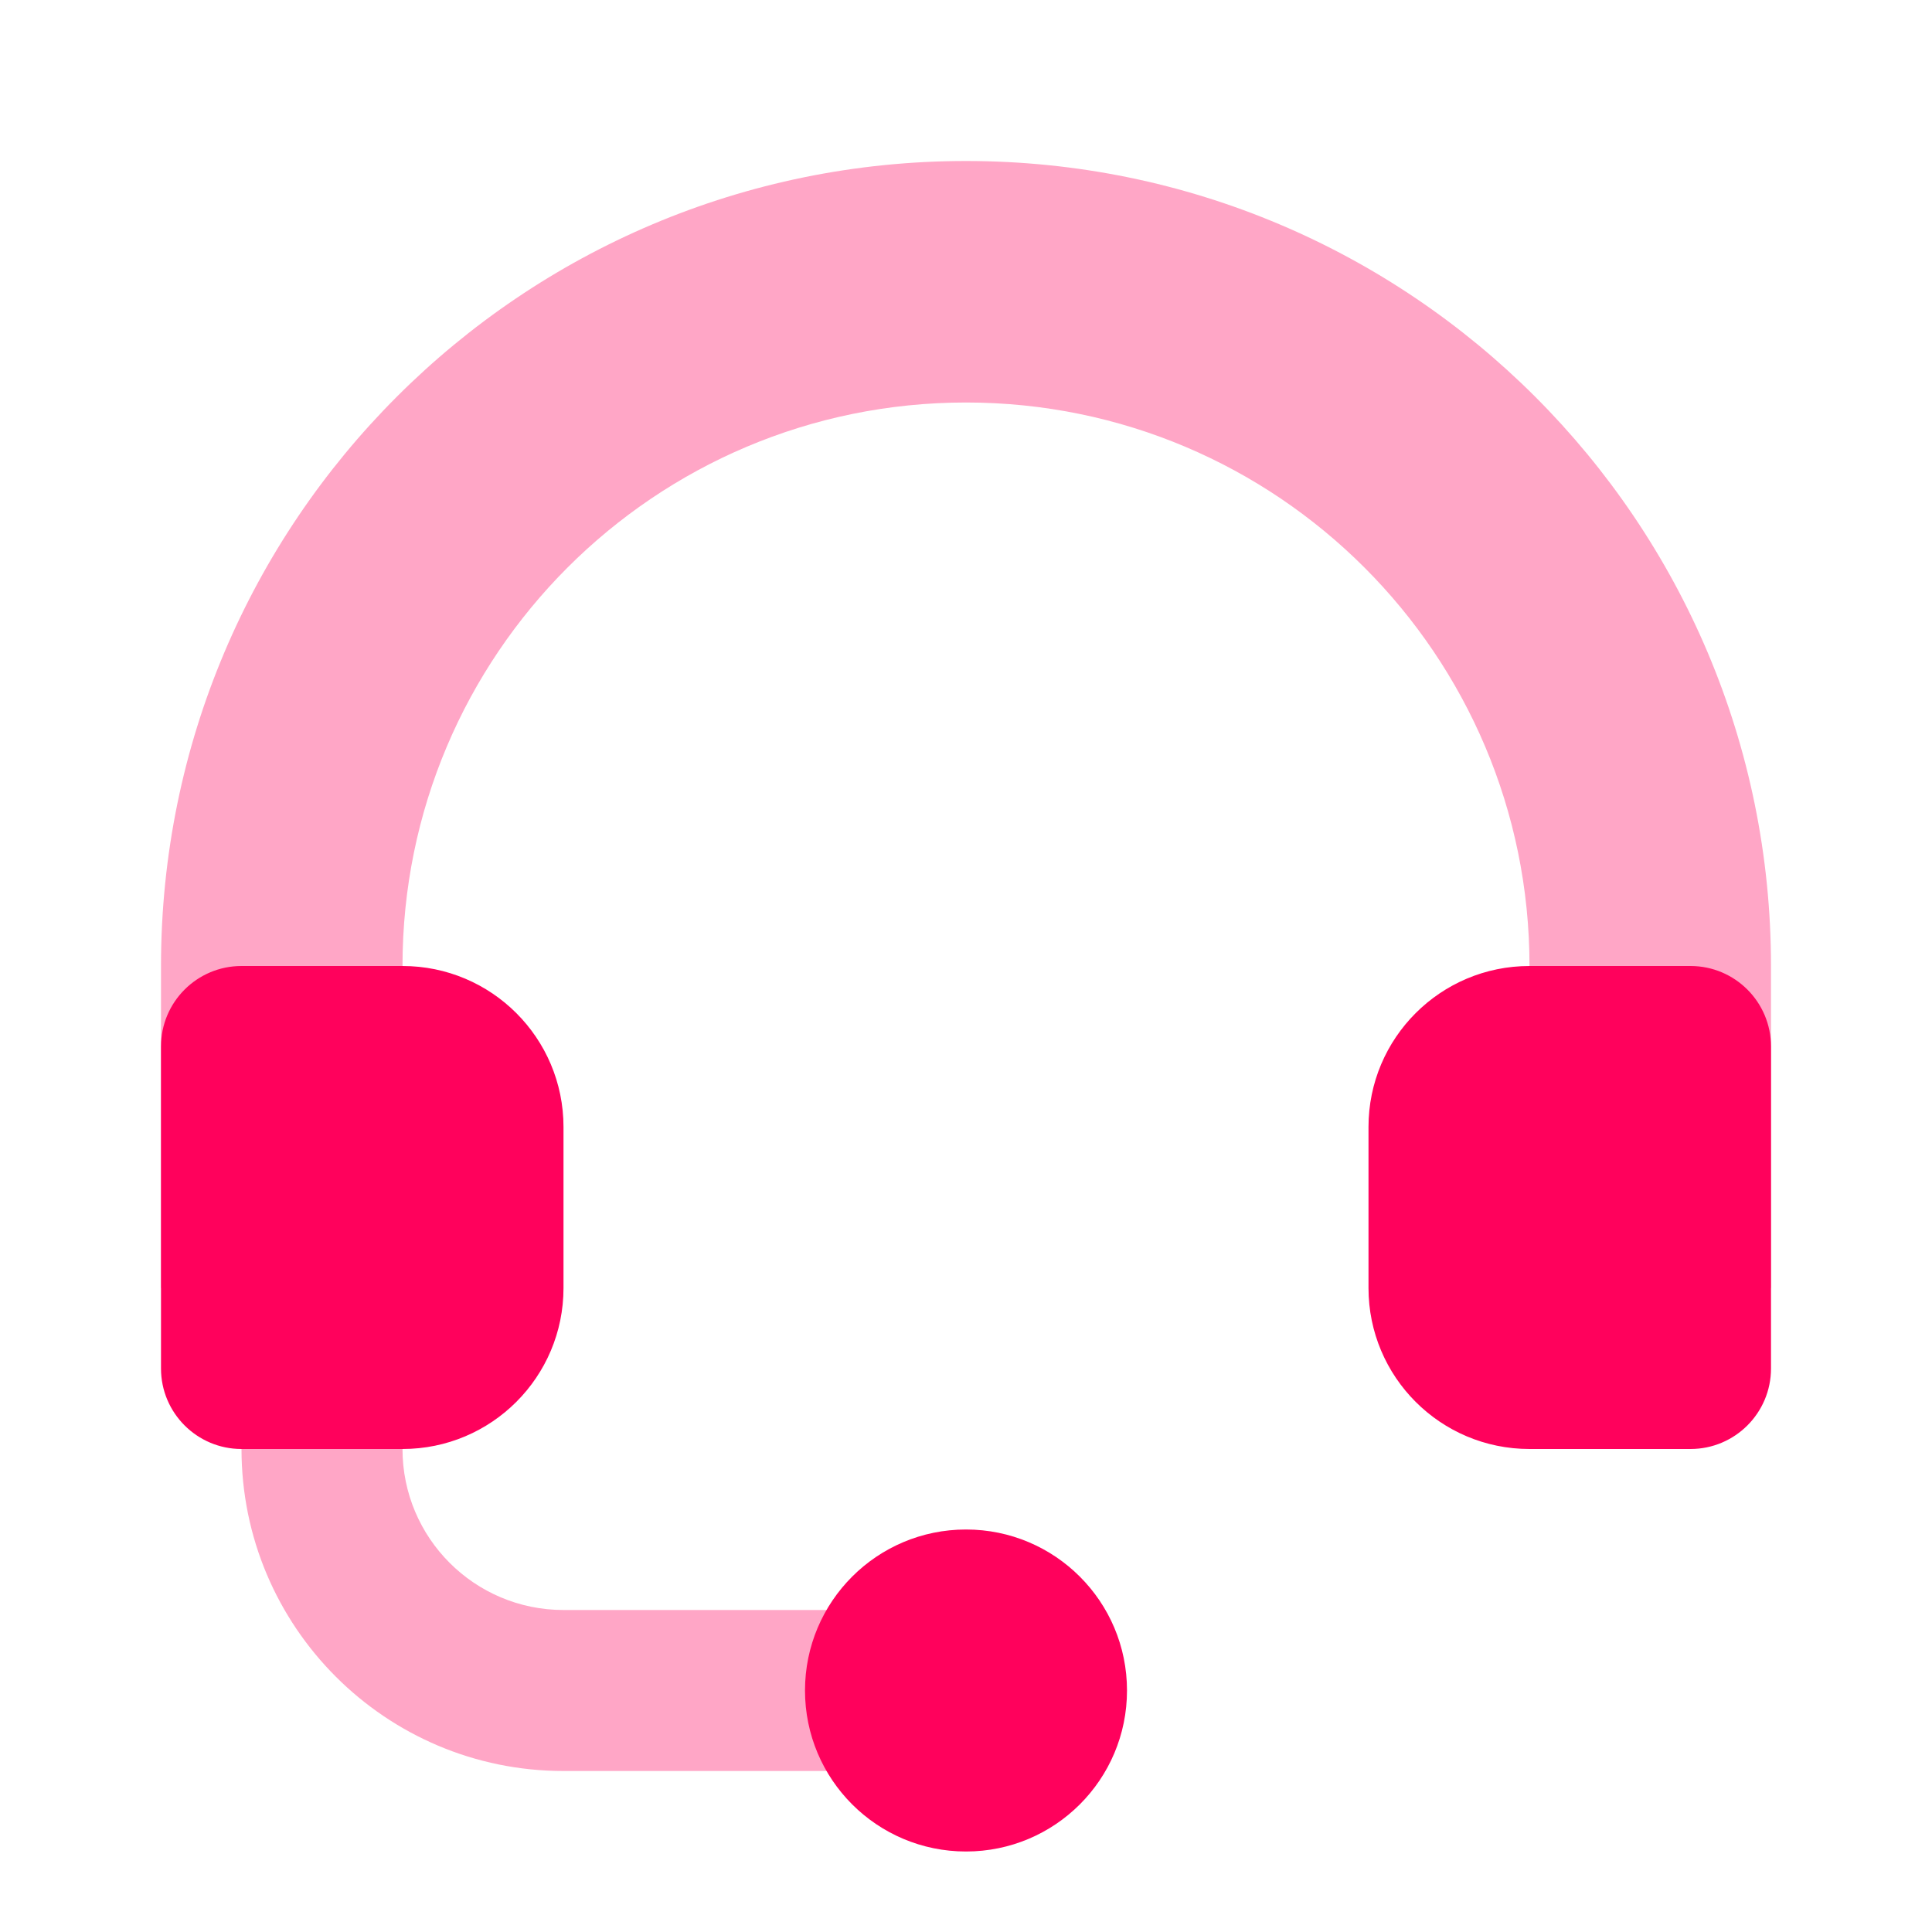 <svg width="24" height="24" viewBox="0 0 24 24" fill="none" xmlns="http://www.w3.org/2000/svg">
<path opacity="0.35" d="M12 2C6.477 2 2 6.477 2 12V16H5V12C5 8.134 8.134 5 12 5C15.866 5 19 8.134 19 12V16H22V12C22 6.477 17.523 2 12 2Z" fill="#FF015C"/>
<path d="M21 12H19C17.895 12 17 12.895 17 14V16C17 17.105 17.895 18 19 18H21C21.552 18 22 17.552 22 17V13C22 12.448 21.552 12 21 12Z" fill="#FF015C"/>
<path d="M3 12H5C6.105 12 7 12.895 7 14V16C7 17.105 6.105 18 5 18H3C2.448 18 2 17.552 2 17V13C2 12.448 2.448 12 3 12Z" fill="#FF015C"/>
<path opacity="0.35" d="M5 18V17H3V18C3 20.209 4.791 22 7 22H12V20H7C5.895 20 5 19.105 5 18Z" fill="#FF015C"/>
<path d="M12 23C13.105 23 14 22.105 14 21C14 19.895 13.105 19 12 19C10.895 19 10 19.895 10 21C10 22.105 10.895 23 12 23Z" fill="#FF015C"/>
</svg>
